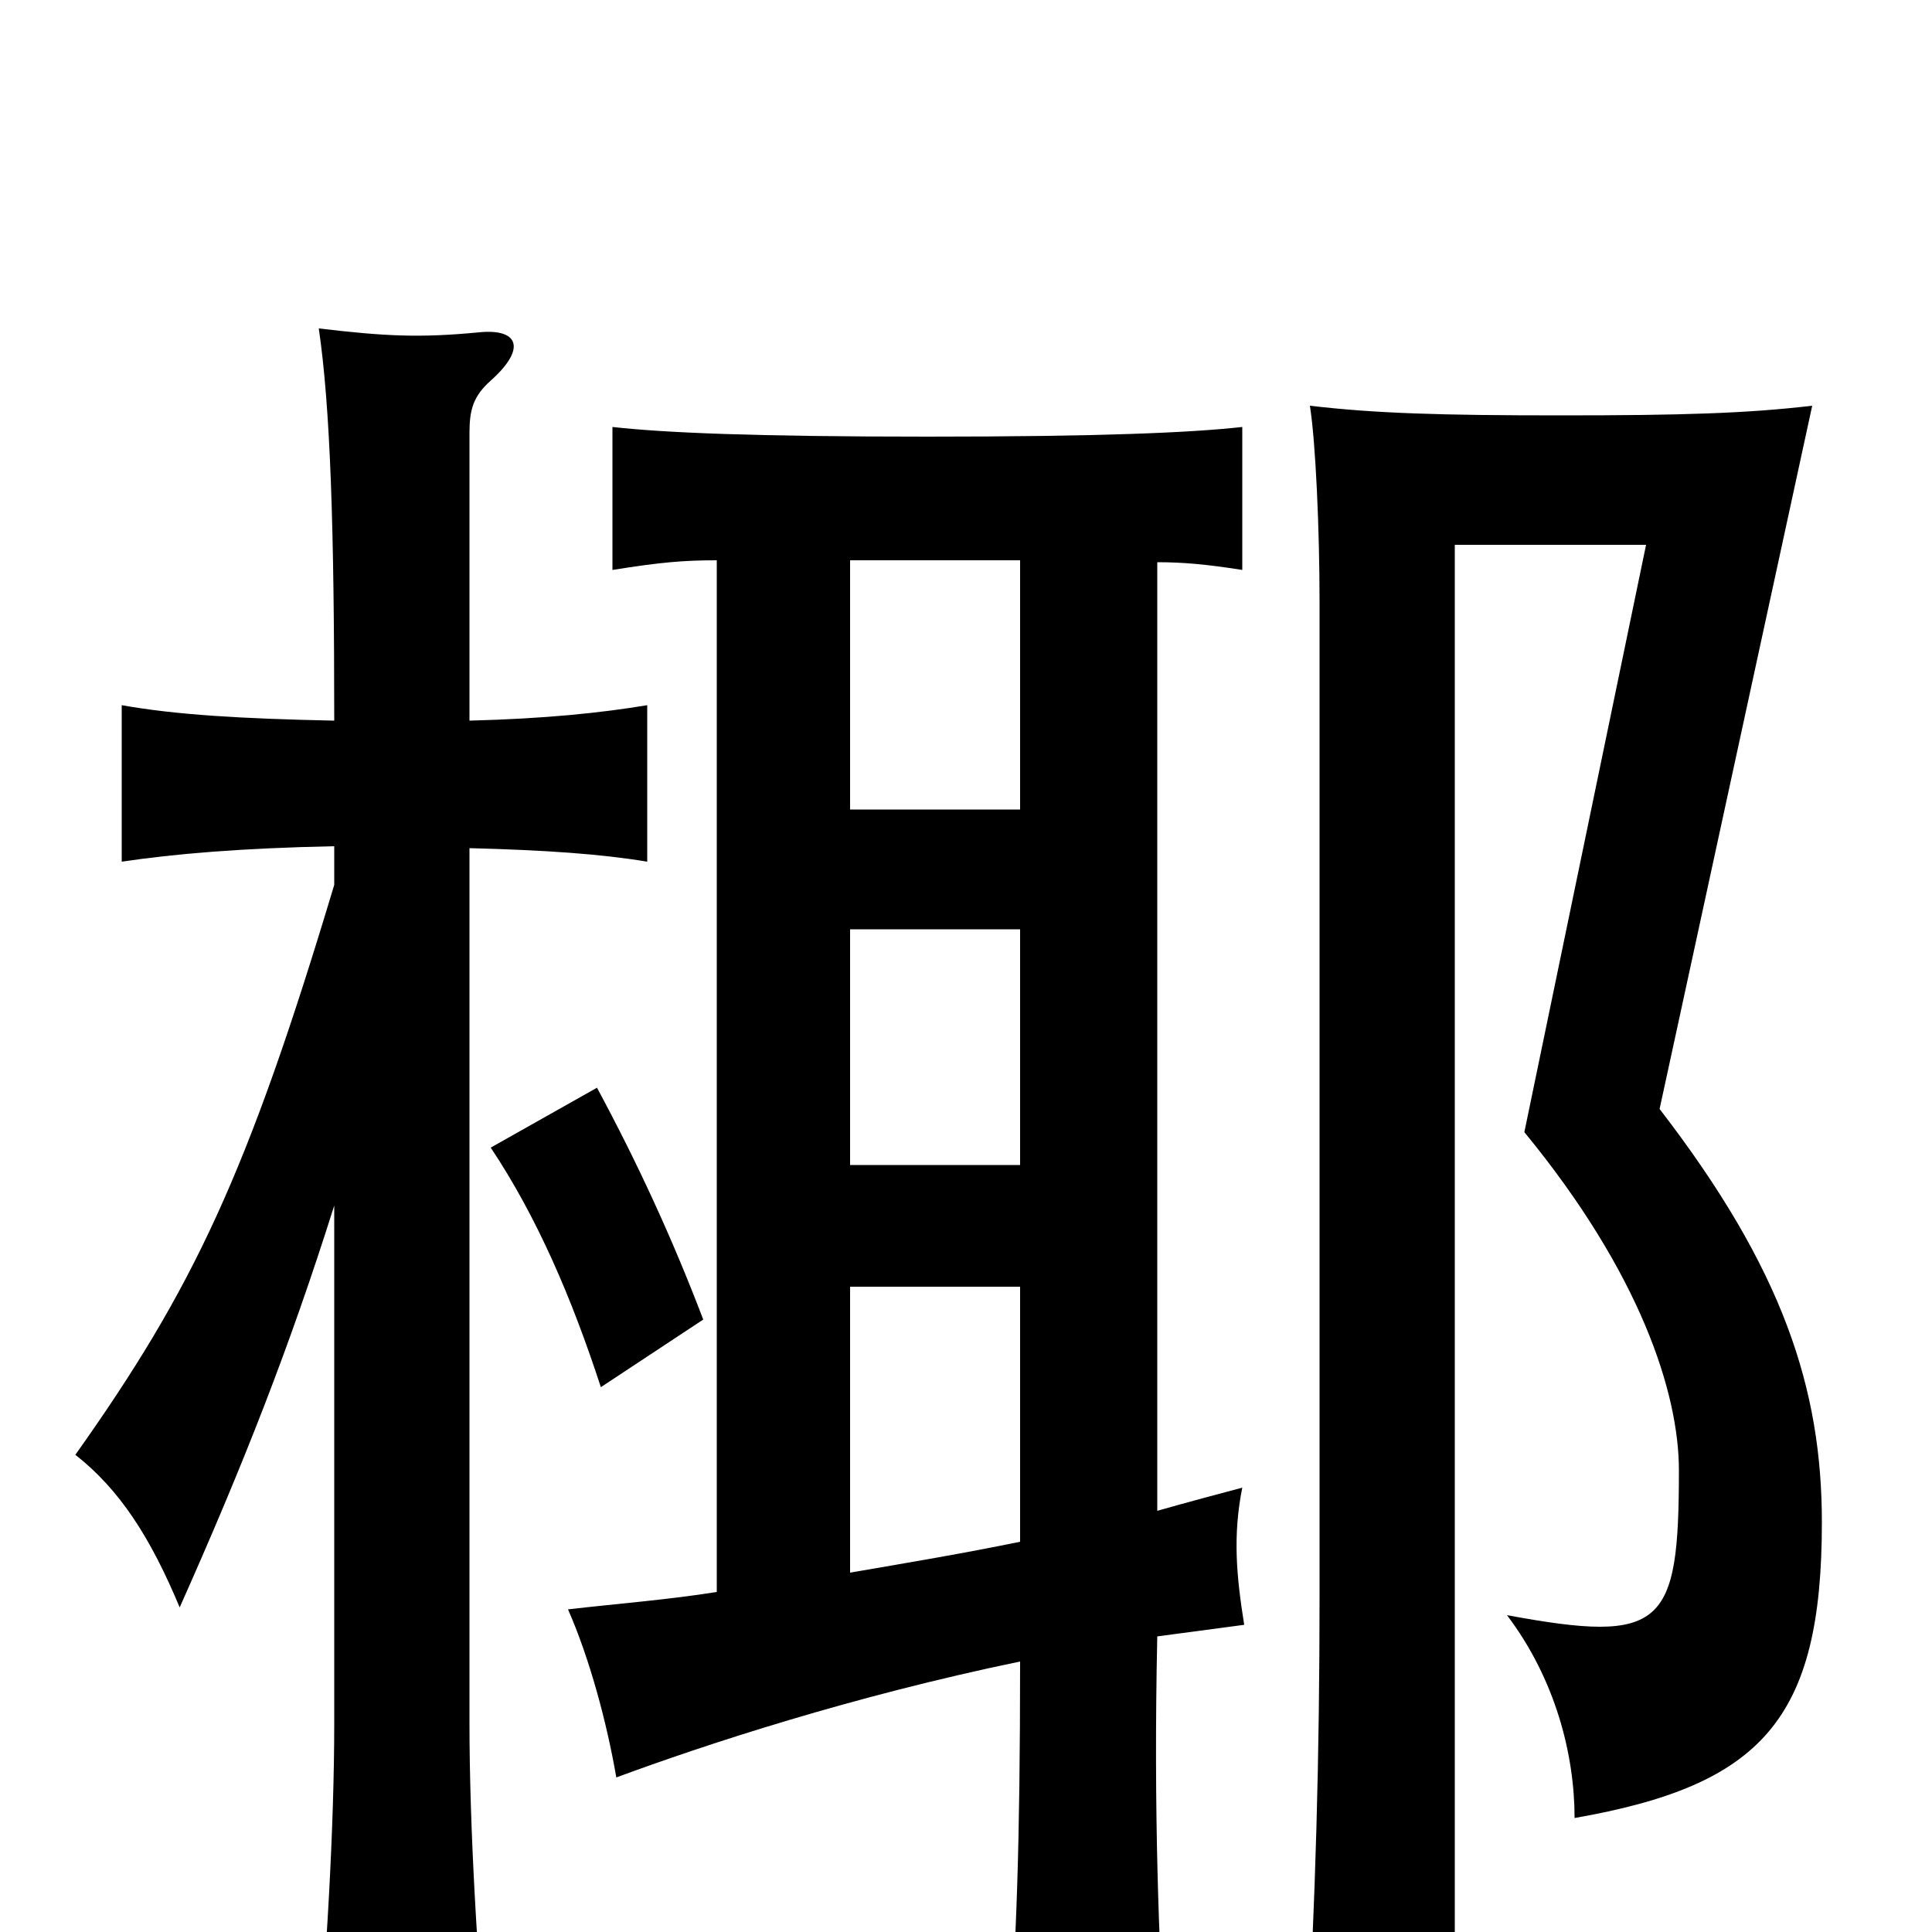 <svg xmlns="http://www.w3.org/2000/svg" viewBox="0 -1000 1000 1000">
	<path fill="#000000" d="M364 -317C348 -359 330 -398 309 -437L254 -406C278 -370 296 -328 311 -282ZM943 -212C943 -281 923 -343 859 -426L938 -790C904 -786 870 -785 808 -785C746 -785 712 -786 678 -790C681 -771 683 -726 683 -688V-175C683 -91 681 -18 676 71H753V-718H852L789 -414C849 -341 869 -279 869 -239C869 -158 861 -149 780 -164C805 -131 815 -92 815 -59C912 -76 943 -110 943 -212ZM440 -334H528V-202C499 -196 469 -191 440 -186ZM440 -519H528V-397H440ZM371 -710V-176C346 -172 320 -170 294 -167C305 -142 314 -109 319 -80C365 -97 441 -122 528 -140C528 -44 526 6 522 61H603C600 7 597 -60 599 -153C614 -155 629 -157 644 -159C640 -184 638 -205 643 -230C628 -226 613 -222 599 -218V-709C612 -709 624 -708 643 -705V-779C616 -776 569 -774 480 -774C390 -774 344 -776 317 -779V-705C342 -709 354 -710 371 -710ZM528 -710V-581H440V-710ZM173 -376V-108C173 -55 169 15 163 80H253C247 15 243 -55 243 -108V-561C282 -560 311 -558 335 -554V-635C311 -631 282 -628 243 -627V-776C243 -788 245 -795 254 -803C273 -820 268 -830 248 -828C217 -825 199 -826 165 -830C171 -789 173 -727 173 -627C125 -628 91 -630 63 -635V-554C90 -558 124 -561 173 -562V-542C128 -392 100 -333 39 -247C62 -229 78 -204 93 -168C126 -242 150 -303 173 -376Z"/>
</svg>